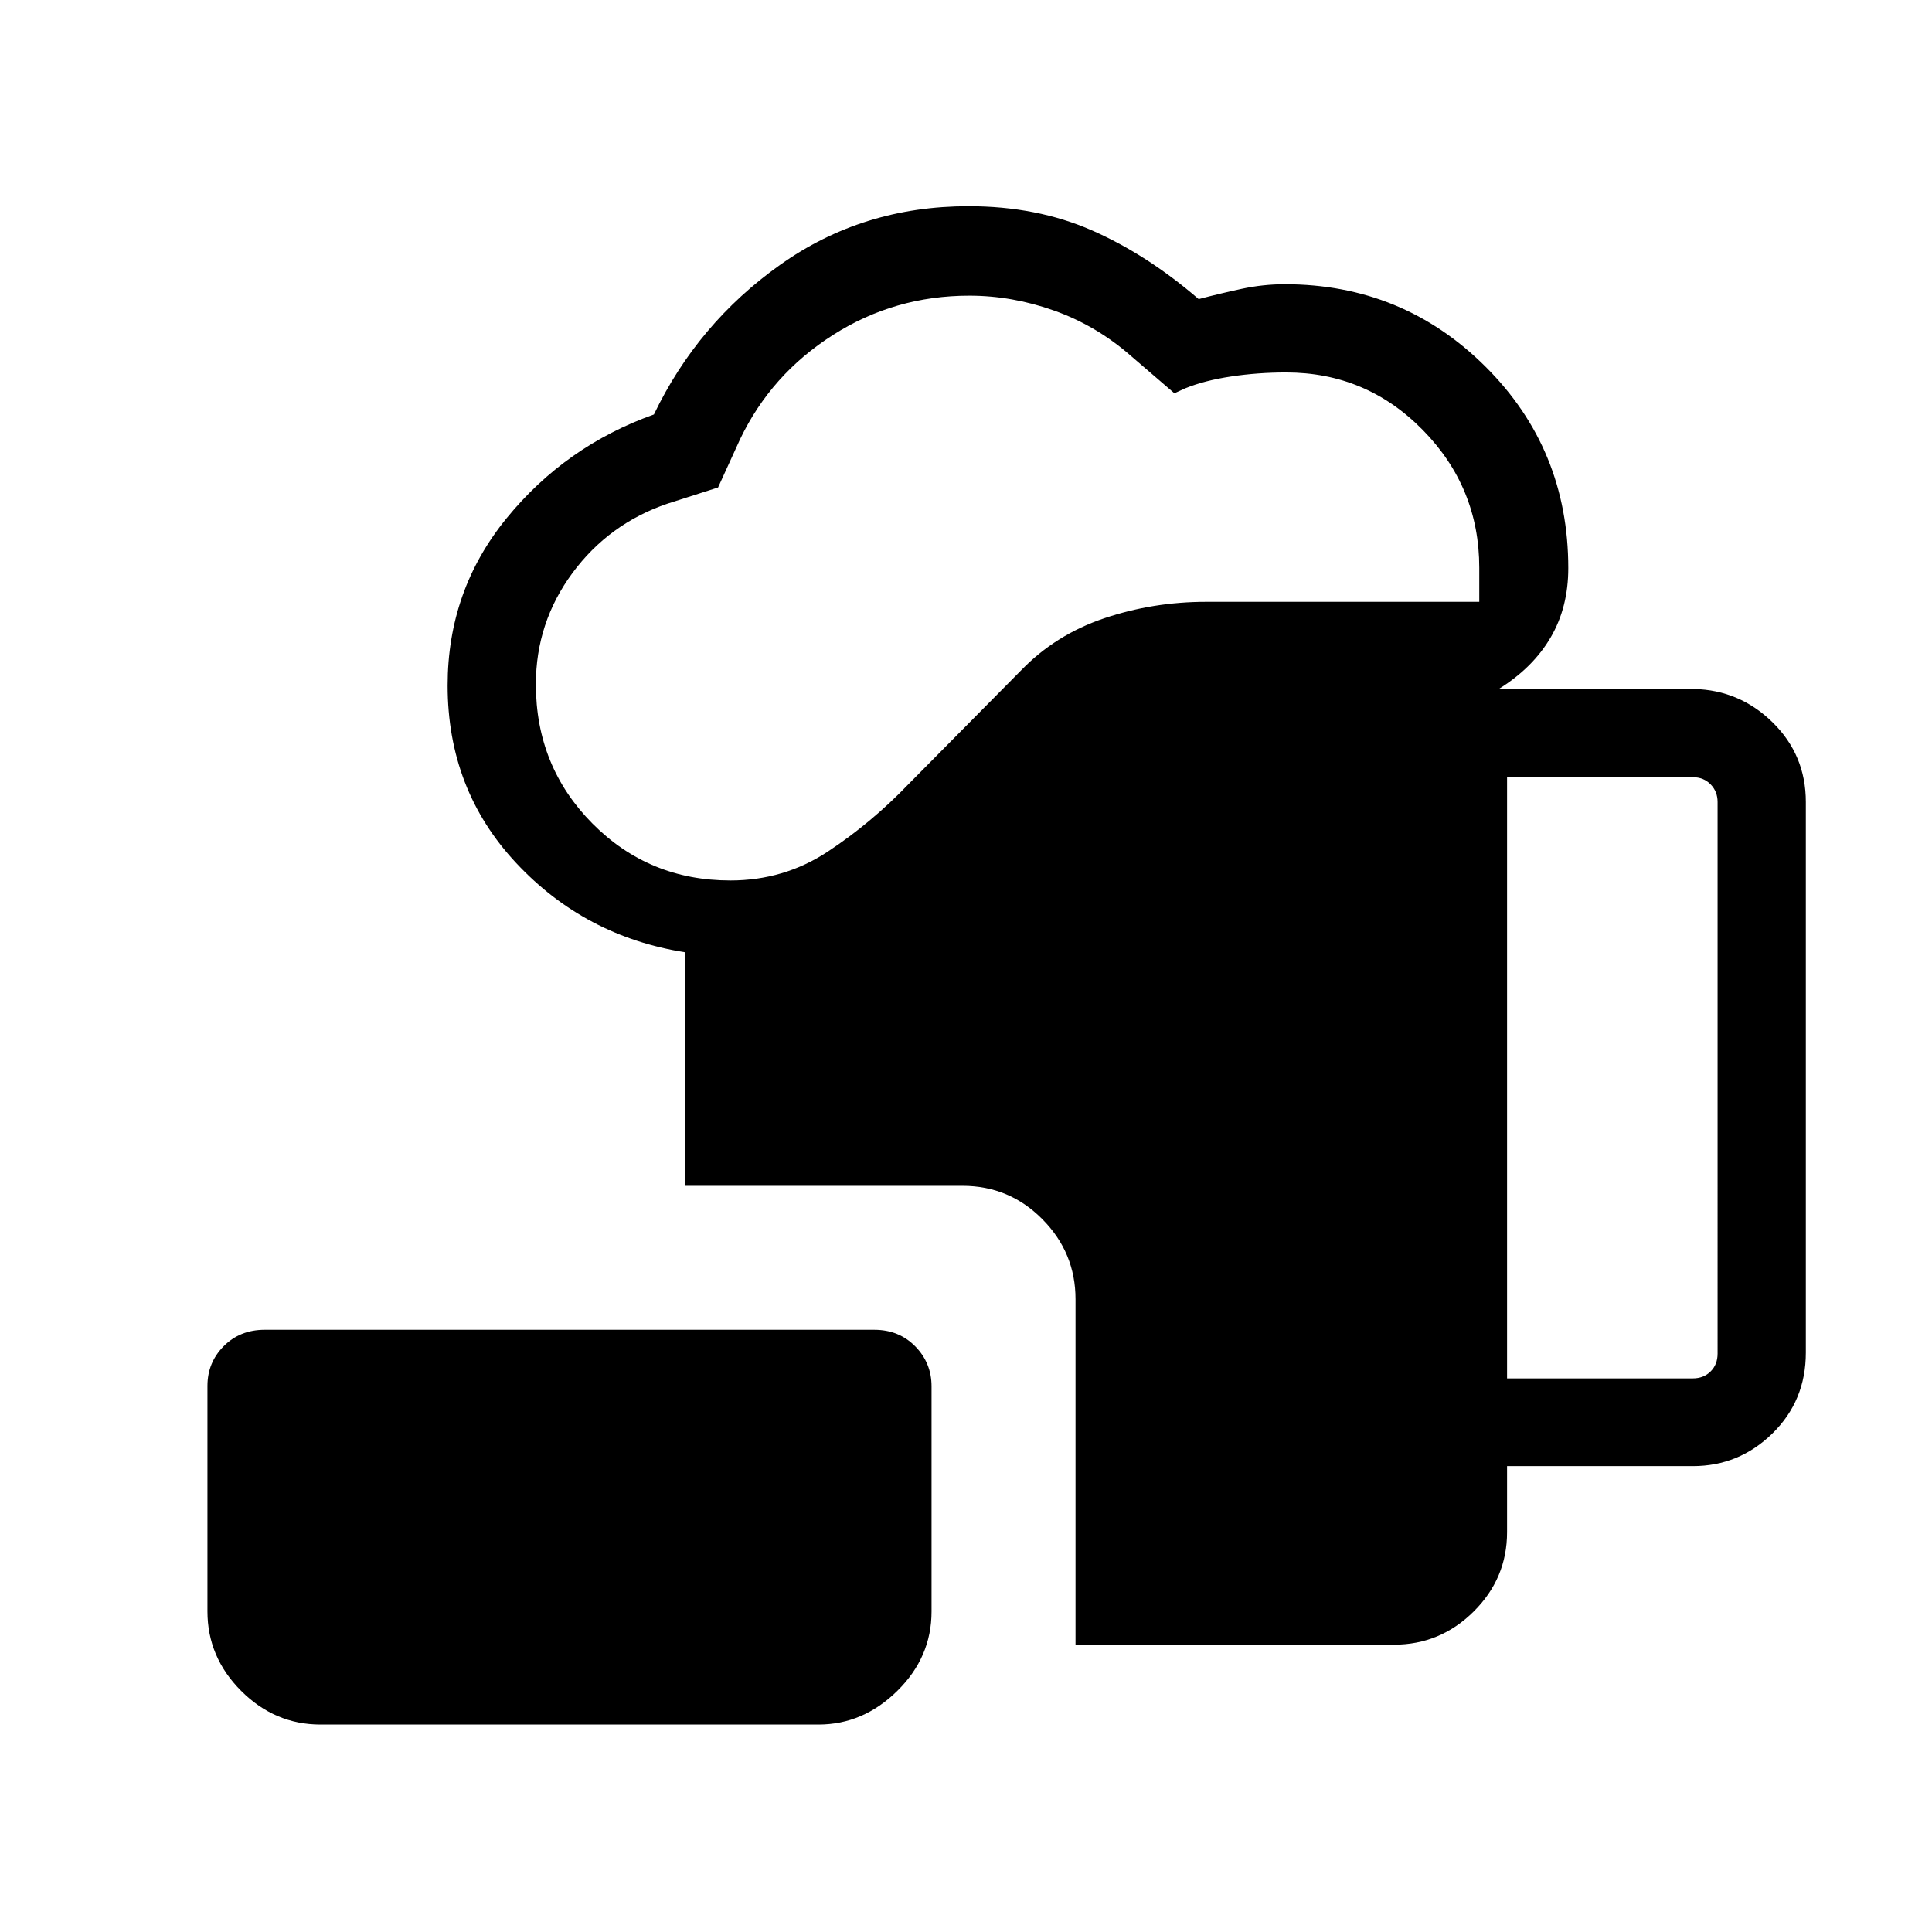 <svg xmlns="http://www.w3.org/2000/svg" height="48" viewBox="0 -960 960 960" width="48"><path d="M159.23-103.08q-22.69 0-39.42-16.75-16.73-16.76-16.73-39.48v-112.05q0-11.6 8.09-19.74 8.09-8.13 20.33-8.13h302.96q12.24 0 20.33 8.24 8.09 8.24 8.09 19.83v111.9q0 22.69-16.99 39.43-17 16.75-39.16 16.75h-247.5Zm375.19-39.69v-171.66q0-23.1-16.44-39.72-16.45-16.62-39.71-16.62H340.46v-116.04q-49.82-7.85-83.93-44.31-34.11-36.46-34.11-88.27 0-47.21 29.31-83.12 29.31-35.91 73.19-51.53 21.73-45.27 62.74-74.38 41.01-29.12 93.57-29.12 33.96 0 61.35 12.02 27.38 12.02 53.03 34.14 10.66-2.8 21.35-5.1 10.7-2.29 21.43-2.29 58.61 0 99.74 40.96 41.14 40.95 41.14 100.12 0 19.42-8.74 34.39-8.74 14.97-25.49 25.45l96.61.2q22.8.5 39.23 16.67 16.43 16.17 16.43 39.48v273.61q0 23.91-16.6 40.16-16.6 16.24-39.56 16.24h-92.3v32.81q0 22.97-16.6 39.44t-39.56 16.47H534.42ZM362.89-522.5q26.72 0 48.45-14.35 21.74-14.34 40.31-33.73l55.68-56.28q17.18-17.79 41.42-25.95 24.24-8.15 50.56-8.15h135.73v-16.89q0-39.92-28.08-68.5-28.08-28.57-67.88-28.57-14.12 0-27.37 2-13.25 2-22.67 5.84l-5.5 2.5-21.52-18.51q-17.21-15.1-38.14-22.54-20.92-7.45-42.23-7.45-37.11 0-67.79 19.56-30.68 19.56-46.09 51.71l-10.97 24.04-25.03 8q-29.2 9.93-47.35 34.53-18.15 24.61-18.15 55.25 0 40.84 28.07 69.17 28.08 28.32 68.55 28.32Zm385.96 247.42h92.3q5.39 0 8.85-3.46t3.46-8.85V-561.5q0-5.19-3.46-8.75-3.46-3.56-8.85-3.56h-92.3v298.73Z"/></svg>